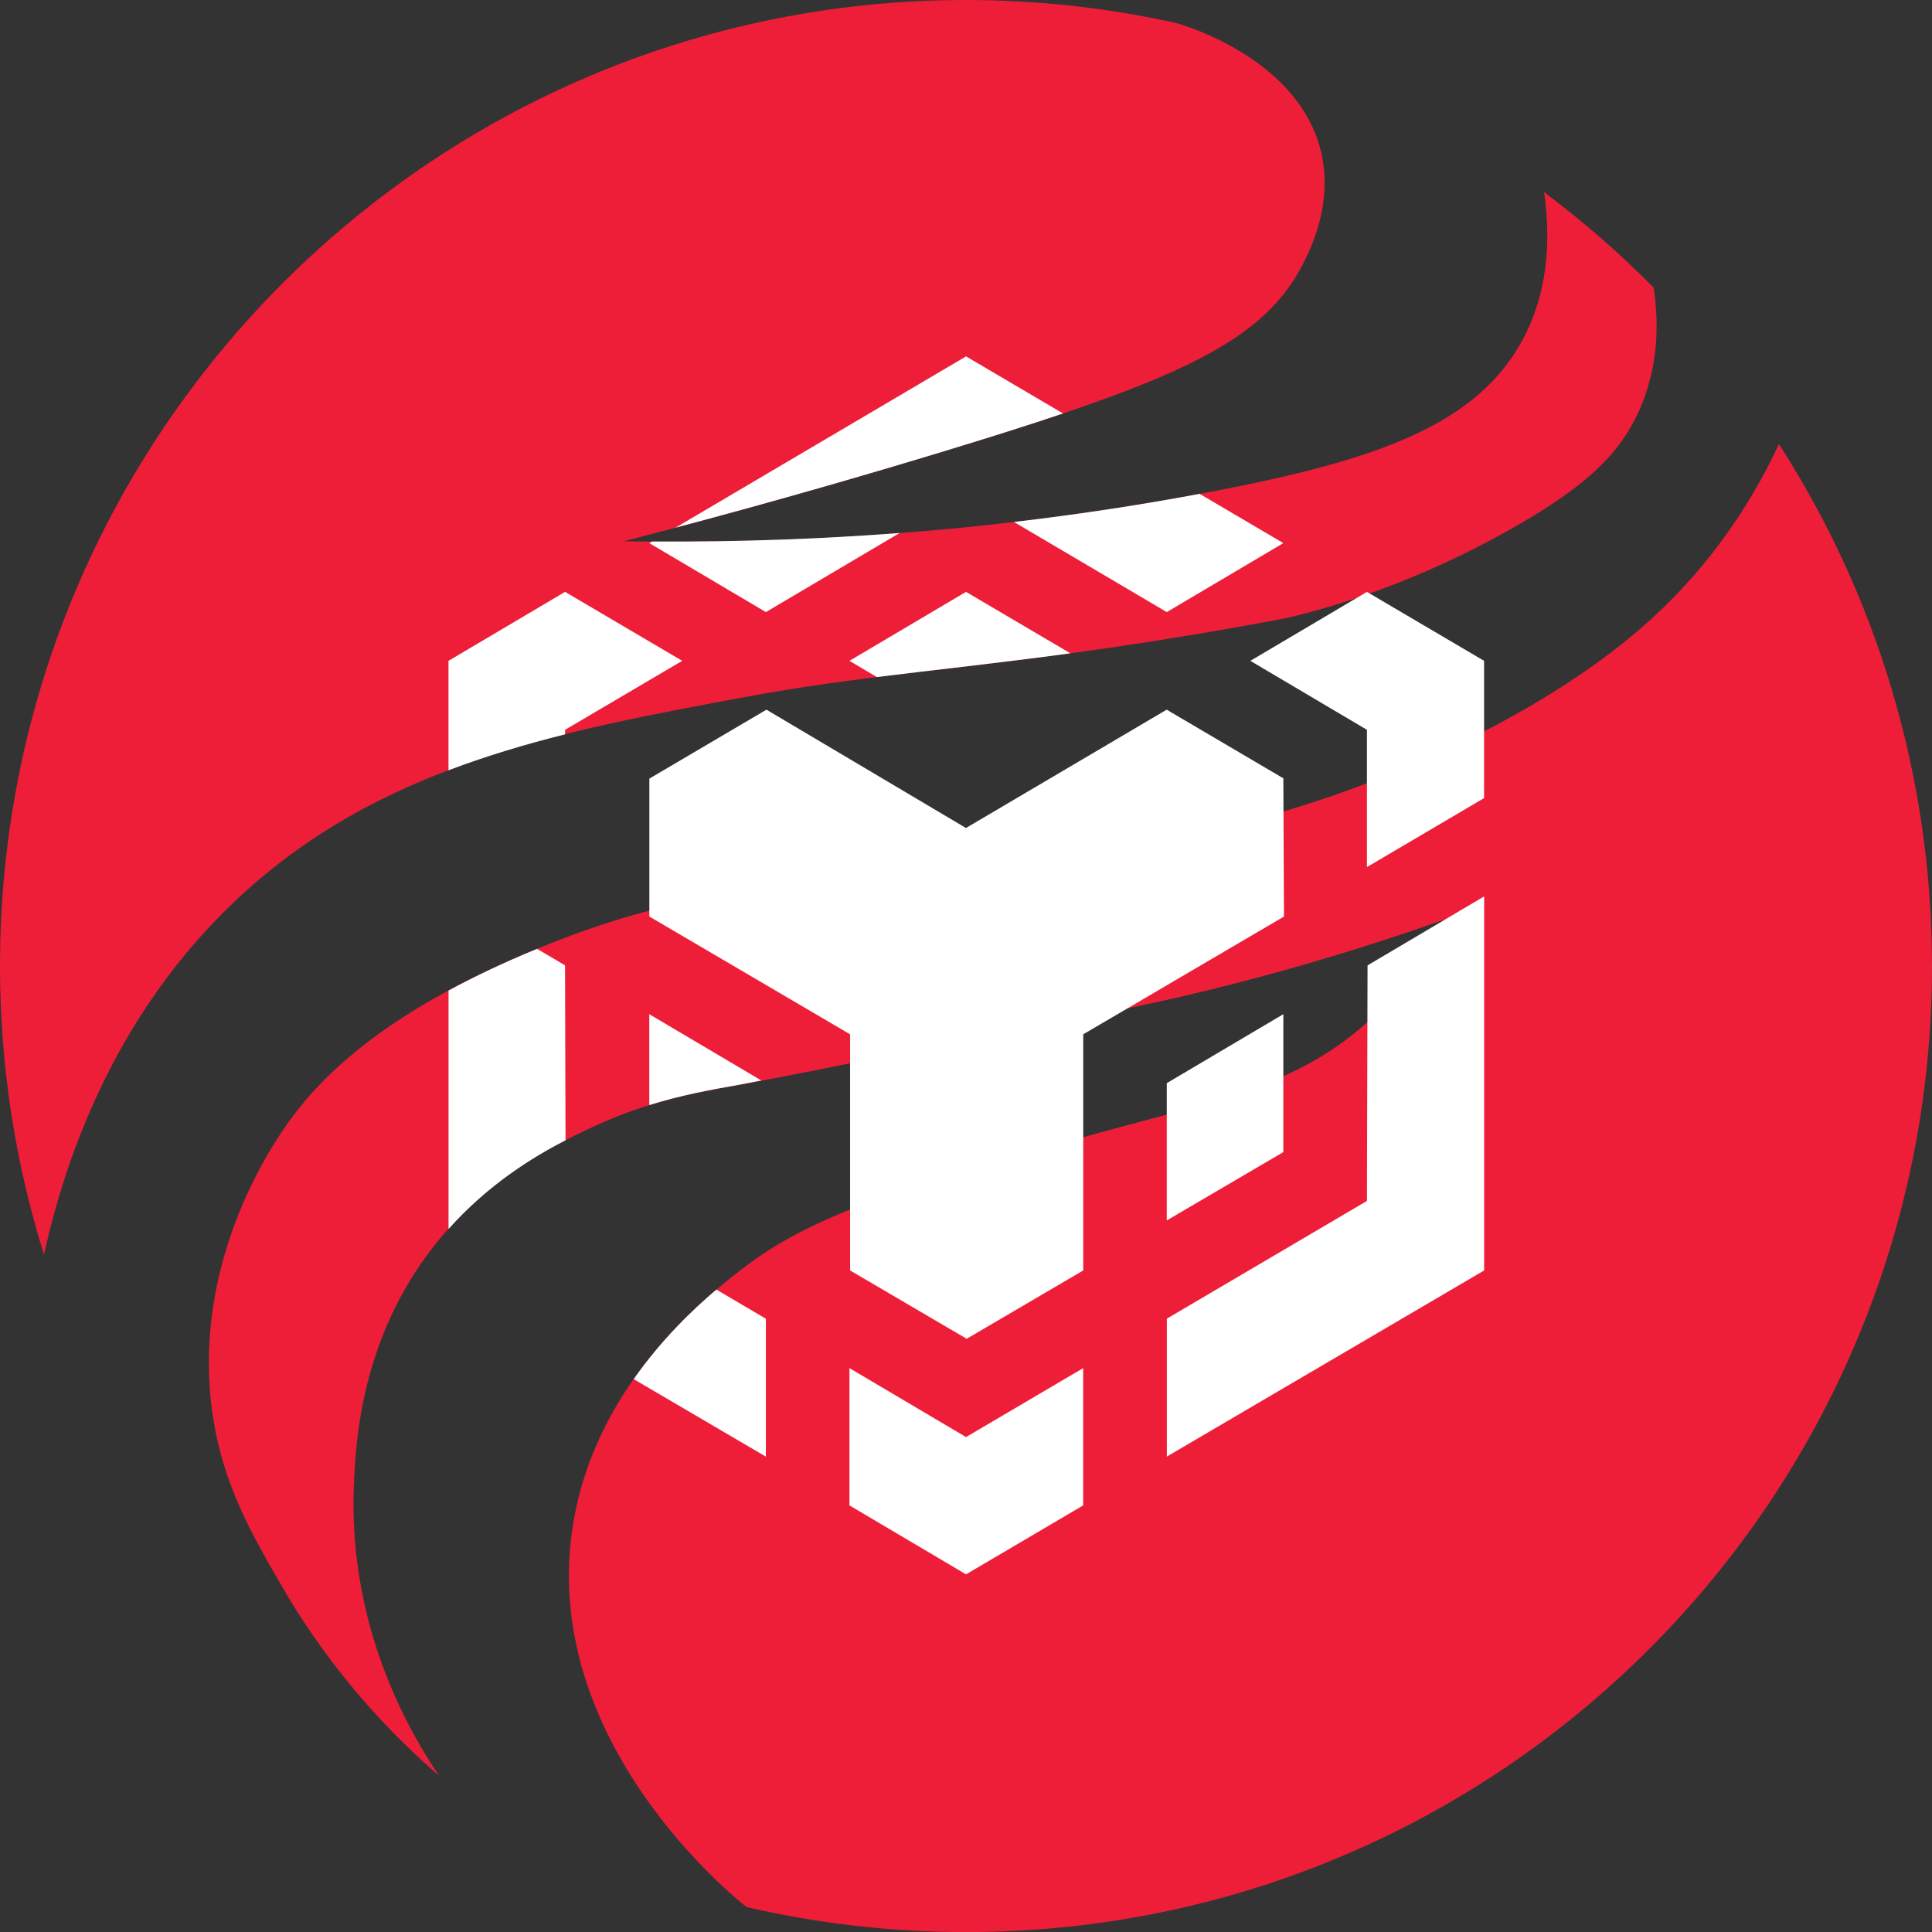 <?xml version="1.0" encoding="UTF-8"?>
<svg id="b" data-name="Layer 2" xmlns="http://www.w3.org/2000/svg" width="80" height="80" viewBox="0 0 83.983 83.983">
  <rect x="0" y="0" width="83.983" height="83.983" fill="#333333" stroke="none"/>
  <defs>
    <style>
      .e {
        fill: #fff;
      }

      .f {
        fill: none;
      }

      .g {
        fill: #ee1e38;
      }
    </style>
  </defs>
  <g id="c" data-name="Binaris">
    <g id="d" data-name="BBond">
      <g>
        <path class="f"
          d="M24.865,66.561c.883-6.334,5.806-10.169,7.332-11.358,3.131-2.439,6.908-3.51,14.46-5.652,6.243-1.77,10.117-2.276,13.534-5.851,1.316-1.377,2.138-2.764,2.633-3.742-6.81,2.406-12.392,3.65-16.261,4.342-4.851,.868-9.654,1.995-14.505,2.864-1.815,.325-3.905,.686-6.452,1.894-1.537,.729-4.434,2.142-6.775,5.143-3.131,4.014-3.371,8.437-3.449,10.378-.254,6.267,2.528,10.875,3.709,12.611,4.029,2.626,8.536,4.581,13.363,5.702-.547-.427-8.873-7.131-7.589-16.333Z" />
        <path class="f"
          d="M12.272,68.985c-1.357-2.338-2.622-4.52-3.049-7.638-.829-6.057,2.163-10.874,3.08-12.226,1.207-1.781,3.821-4.943,11.21-7.946,10.382-4.219,13.534-1.354,29.103-5.051,2.024-.481,8.667-2.119,14.998-6.098,2.812-1.767,4.988-3.635,6.837-6.005,1.402-1.798,2.308-3.489,2.878-4.721-1.579-2.455-3.408-4.733-5.45-6.801,.187,1.188,.326,3.28-.662,5.424-.842,1.827-2.253,3.149-5.02,4.773-5.617,3.297-10.532,4.219-10.532,4.219-11.27,2.114-16.39,2.112-23.128,3.357-8.312,1.536-16.146,2.983-22.42,8.993-5.26,5.039-7.315,11.265-8.204,15.272,2.939,9.397,9.088,17.376,17.168,22.646-1.871-1.617-4.537-4.284-6.808-8.2Z" />
        <path class="f"
          d="M57.421,6.584c.522,2.175-.37,4.059-.709,4.749-1.723,3.512-5.372,5.145-15.583,8.254-3.721,1.133-8.457,2.505-14.012,3.942,10.896,.171,19.643-1.011,25.823-2.21,6.895-1.338,11.356-2.848,13.327-6.698,1.152-2.251,1.094-4.611,.851-6.271-4.668-3.493-10.086-6.035-15.97-7.345,.686,.2,5.34,1.689,6.273,5.579Z" />
        <path class="g"
          d="M10.117,39.266c6.274-6.01,14.108-7.457,22.42-8.993,6.738-1.245,11.858-1.243,23.128-3.357,0,0,4.915-.922,10.532-4.219,2.767-1.624,4.178-2.946,5.02-4.773,.989-2.144,.849-4.236,.662-5.424-1.479-1.499-3.072-2.886-4.762-4.15,.243,1.66,.301,4.021-.851,6.271-1.971,3.851-6.432,5.36-13.327,6.698-6.18,1.199-14.928,2.381-25.823,2.21,5.555-1.437,10.291-2.809,14.012-3.942,10.211-3.108,13.86-4.741,15.583-8.254,.338-.69,1.23-2.574,.709-4.749-.933-3.89-5.586-5.379-6.273-5.579-2.948-.656-6.011-1.005-9.157-1.005C18.8,0,0,18.8,0,41.991c0,4.371,.673,8.584,1.912,12.546,.889-4.007,2.944-10.233,8.204-15.272Z" />
        <path class="g"
          d="M77.329,19.301c-.57,1.231-1.476,2.923-2.878,4.721-1.849,2.37-4.025,4.238-6.837,6.005-6.331,3.979-12.974,5.617-14.998,6.098-15.569,3.696-18.721,.832-29.103,5.051-7.389,3.003-10.003,6.165-11.21,7.946-.917,1.353-3.909,6.169-3.08,12.226,.427,3.117,1.692,5.299,3.049,7.638,2.271,3.915,4.937,6.583,6.808,8.2,.004,.002,.007,.005,.011,.008-1.181-1.736-3.963-6.344-3.709-12.611,.079-1.942,.318-6.365,3.449-10.378,2.341-3.001,5.238-4.414,6.775-5.143,2.547-1.208,4.637-1.569,6.452-1.894,4.851-.869,9.654-1.996,14.505-2.864,3.869-.692,9.451-1.936,16.261-4.342-.495,.978-1.317,2.364-2.633,3.742-3.417,3.575-7.291,4.081-13.534,5.851-7.553,2.142-11.329,3.213-14.46,5.652-1.526,1.189-6.449,5.024-7.332,11.358-1.284,9.202,7.042,15.907,7.589,16.333,3.064,.712,6.256,1.088,9.537,1.088,23.191,0,41.991-18.8,41.991-41.991,0-8.359-2.443-16.147-6.653-22.691Z" />
      </g>
      <g>
        <g>
          <path class="e"
            d="M29.655,28.726l-5.092-2.998-5.067,2.998v4.758c1.641-.623,3.334-1.129,5.067-1.563v-.197l5.092-2.998Z" />
          <path class="e"
            d="M36.925,28.726l1.192,.705c2.548-.319,5.193-.595,8.411-1.033l-4.536-2.67-5.067,2.998Z" />
        </g>
        <g>
          <path class="e"
            d="M33.292,57.324l-2.152-1.266c-1.015,.86-2.379,2.161-3.593,3.892l5.745,3.369v-5.995Z" />
          <path class="e"
            d="M24.583,49.566l-.021-7.602-1.215-.718c-1.466,.602-2.737,1.21-3.849,1.812v10.366c1.741-1.947,3.661-3.124,5.085-3.857Z" />
          <path class="e"
            d="M33.095,46.968l-4.871-2.881v3.95c1.42-.442,2.683-.665,3.835-.871,.346-.062,.69-.133,1.036-.197Z" />
        </g>
        <polygon class="e"
          points="59.42 31.724 59.42 37.691 64.512 34.693 64.512 28.726 59.42 25.729 54.352 28.726 59.42 31.724" />
        <polygon class="e"
          points="36.925 59.471 36.925 65.439 41.993 68.436 47.085 65.439 47.085 59.471 41.993 62.469 36.925 59.471" />
        <polygon class="e"
          points="59.447 41.964 59.42 52.204 50.722 57.321 50.722 63.316 64.515 55.226 64.515 38.966 59.447 41.964" />
        <polygon class="e"
          points="55.786 44.086 50.719 47.084 50.719 53.051 55.786 50.081 55.786 44.086" />
        <g>
          <path class="f"
            d="M39.105,23.17c1.743-.133,3.401-.296,4.971-.479l-2.083-1.228-2.888,1.708Z" />
          <path class="f"
            d="M27.116,23.529c.414,.007,.819,.007,1.227,.01l1.016-.599c-.733,.195-1.479,.391-2.243,.589Z" />
          <path class="e"
            d="M50.719,26.607l5.067-2.998-3.638-2.141c-2.352,.44-5.05,.868-8.072,1.222l6.643,3.917Z" />
          <path class="e"
            d="M29.36,22.94c4.593-1.221,8.56-2.376,11.769-3.353,1.913-.582,3.597-1.113,5.08-1.614l-4.216-2.481-12.633,7.448Z" />
          <path class="e"
            d="M28.344,23.539l-.119,.07,5.067,2.998,5.813-3.437c-3.292,.251-6.885,.394-10.761,.369Z" />
        </g>
        <polygon class="e"
          points="55.786 33.846 55.786 33.846 55.808 33.846 50.715 30.849 41.99 35.993 33.317 30.849 28.227 33.846 28.227 39.841 36.953 44.961 36.953 55.226 42.021 58.196 47.088 55.226 47.088 44.961 55.814 39.841 55.786 33.846" />
      </g>
    </g>
  </g>
</svg>